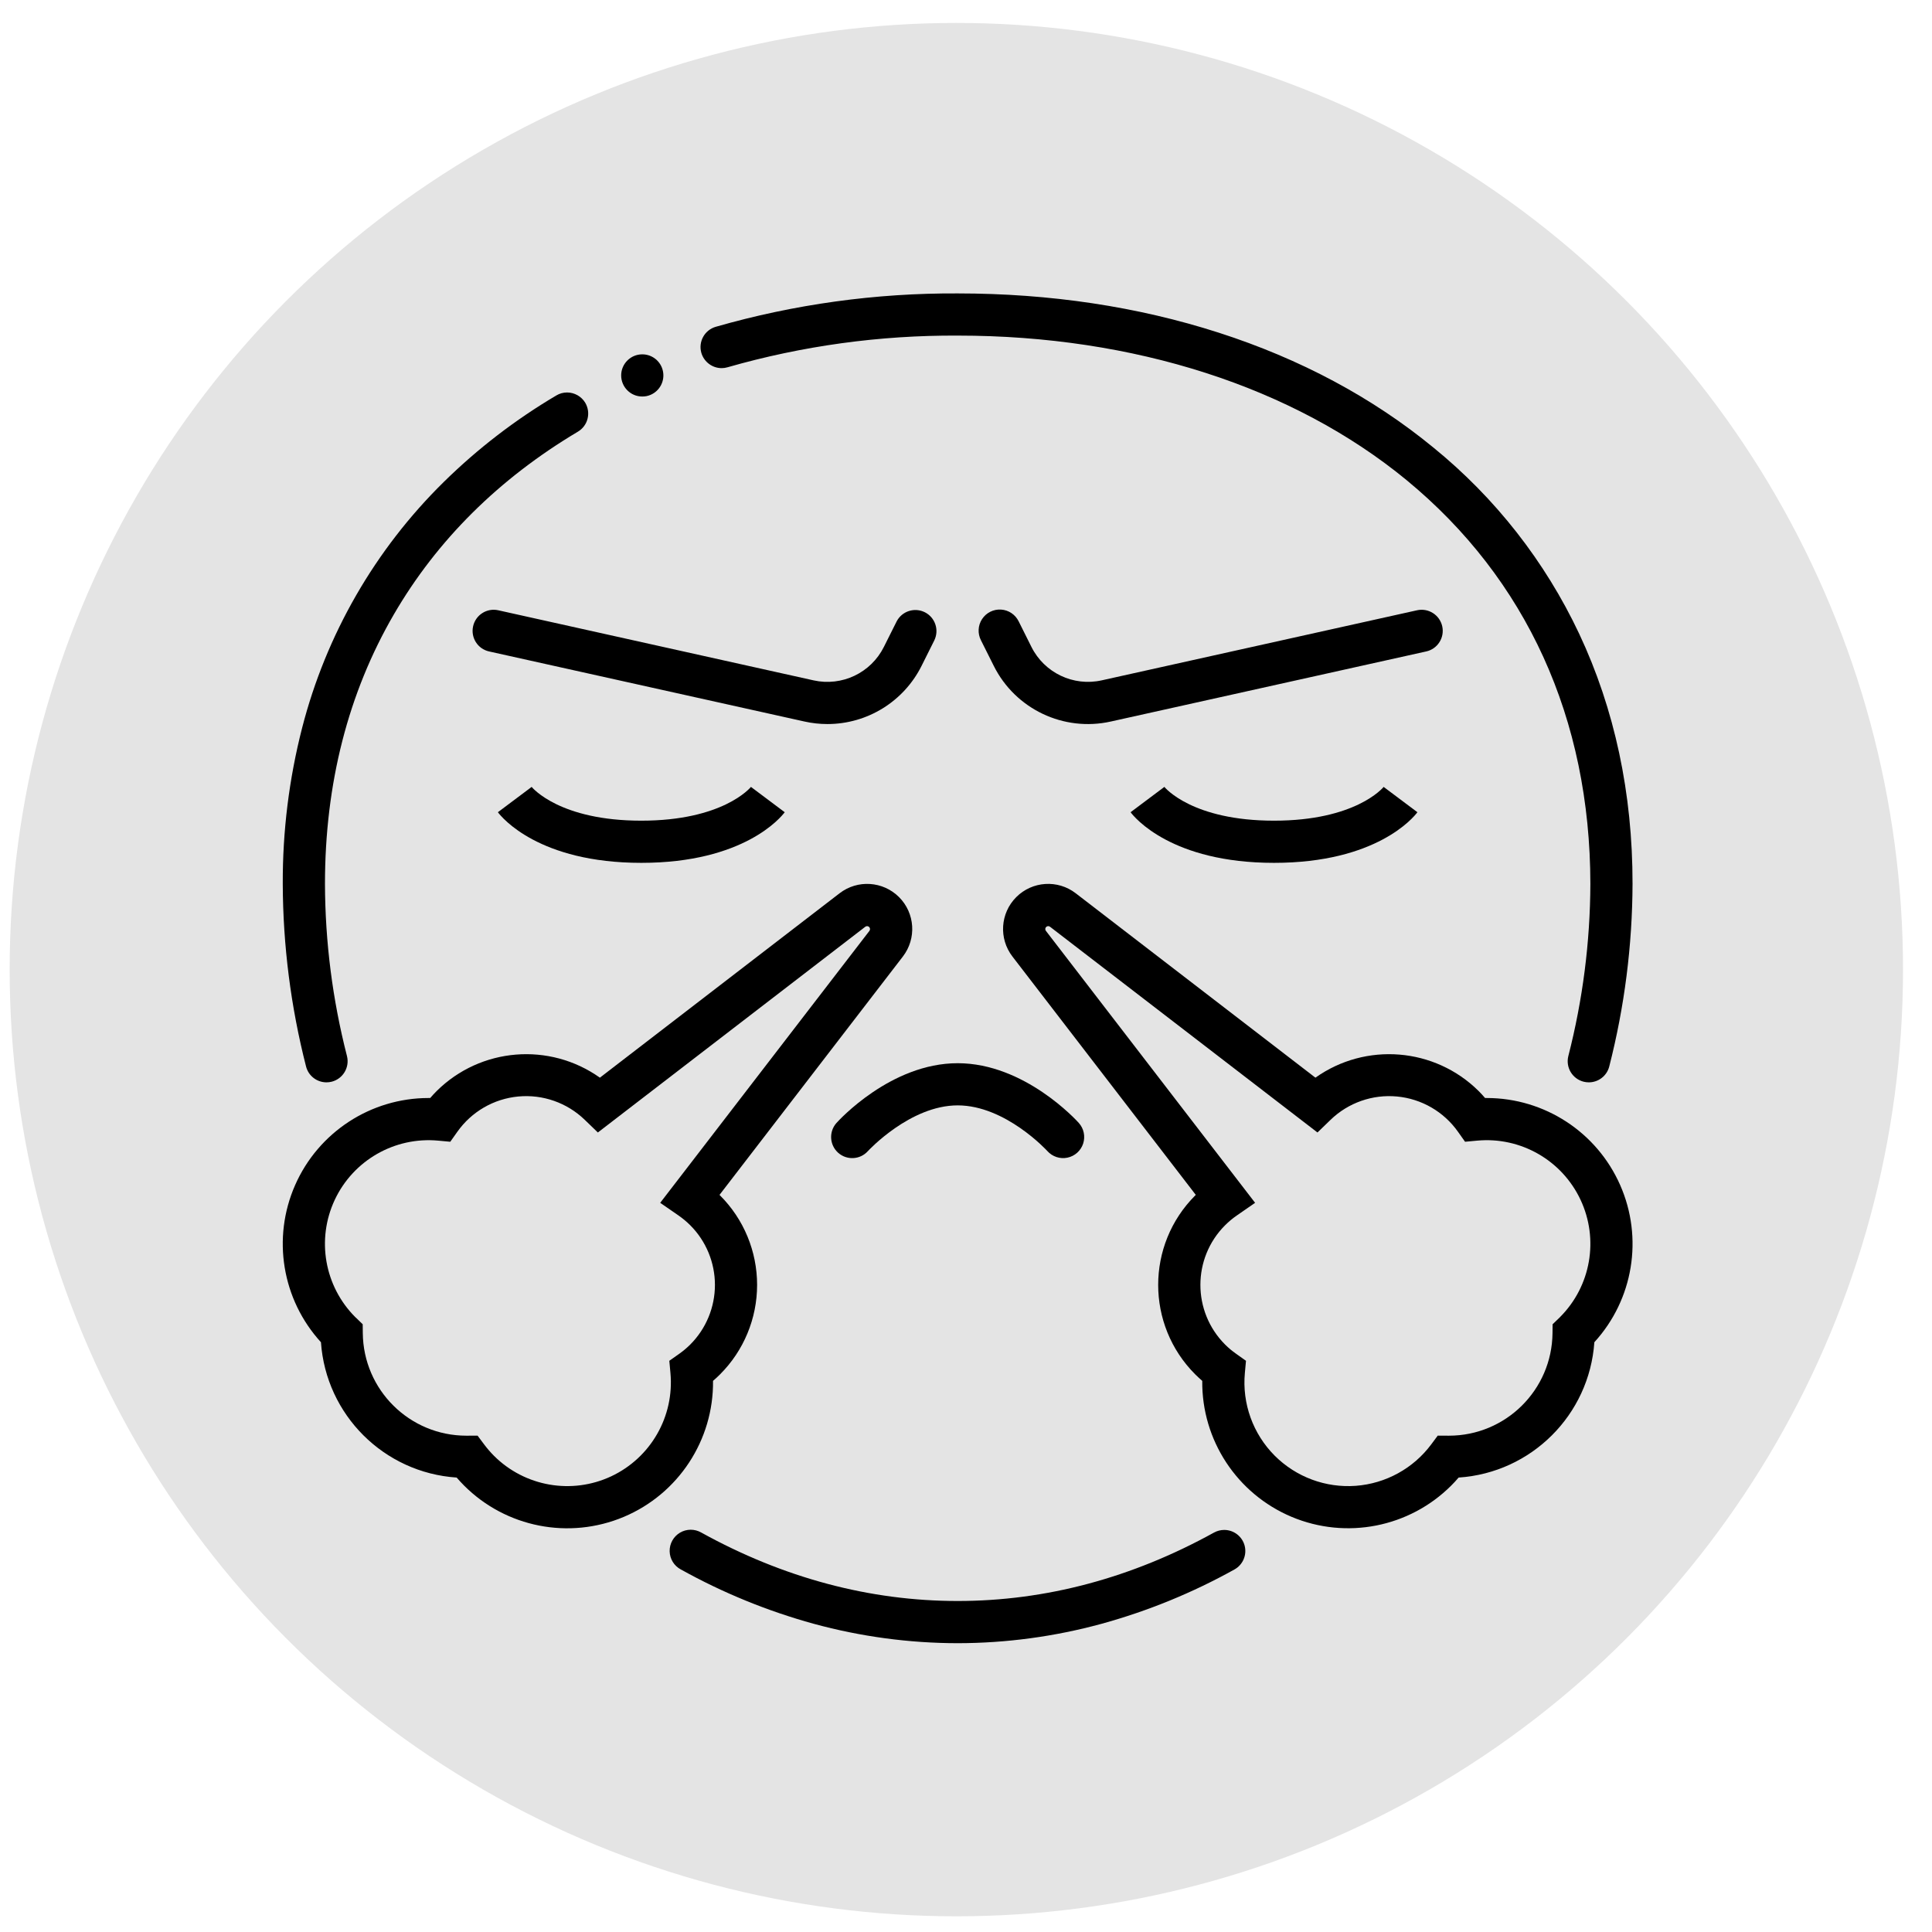 <?xml version="1.0" encoding="UTF-8"?>
<svg width="64px" height="64px" viewBox="0 0 64 64" version="1.1" xmlns="http://www.w3.org/2000/svg" xmlns:xlink="http://www.w3.org/1999/xlink">
    <title>Angry</title>
    <g id="Trave/Scrum-" stroke="none" stroke-width="1" fill="none" fill-rule="evenodd">
        <g id="Emote-o-matic" transform="translate(-41, -288)">
            <g id="Well-being">
                <g id="Angry" transform="translate(41.32, 288.76)">
                    <circle id="Oval" fill="#E4E4E4" cx="31.36" cy="31.36" r="31.36"></circle>
                    <g transform="translate(8.96, 8.96)" fill="#000000" fill-rule="nonzero">
                        <path d="M31.273,40.961 C31.156,40.961 31.04,40.991 30.936,41.048 C28.214,42.552 25.357,43.315 22.444,43.315 C19.53,43.315 16.673,42.552 13.951,41.048 C13.732,40.922 13.462,40.923 13.245,41.052 C13.027,41.182 12.897,41.418 12.903,41.671 C12.909,41.923 13.051,42.153 13.275,42.271 L13.281,42.274 C14.669,43.046 16.144,43.648 17.675,44.07 C19.229,44.494 20.832,44.711 22.442,44.713 L22.445,44.713 C24.056,44.711 25.659,44.494 27.212,44.07 C28.745,43.648 30.223,43.044 31.612,42.271 C31.891,42.117 32.03,41.793 31.951,41.485 C31.871,41.176 31.592,40.961 31.274,40.961 L31.273,40.961 Z" id="Path"></path>
                        <path d="M1.535,26.134 C1.593,26.134 1.651,26.127 1.707,26.113 C2.081,26.018 2.308,25.639 2.214,25.264 C1.736,23.401 1.491,21.485 1.485,19.562 C1.485,16.243 2.253,13.24 3.766,10.635 C5.196,8.173 7.247,6.137 9.863,4.58 C10.022,4.486 10.138,4.332 10.183,4.152 C10.229,3.972 10.201,3.782 10.107,3.622 C9.98,3.411 9.751,3.282 9.505,3.281 C9.379,3.281 9.256,3.315 9.149,3.38 C7.794,4.18 6.542,5.143 5.42,6.246 C3.144,8.484 1.522,11.301 0.728,14.393 C0.295,16.081 0.08,17.818 0.087,19.562 C0.094,21.601 0.353,23.631 0.858,25.607 C0.936,25.917 1.215,26.134 1.535,26.134 L1.535,26.134 Z" id="Path"></path>
                        <path d="M11.996,3.415 C12.091,3.416 12.184,3.397 12.271,3.36 C12.576,3.229 12.748,2.902 12.681,2.576 C12.615,2.251 12.328,2.017 11.995,2.018 C11.61,2.018 11.297,2.331 11.297,2.717 C11.298,3.103 11.611,3.416 11.996,3.415 L11.996,3.415 Z" id="Path"></path>
                        <path d="M14.625,2.475 C14.692,2.475 14.758,2.465 14.822,2.446 C17.299,1.736 19.866,1.383 22.444,1.397 L22.447,1.397 C28.281,1.397 33.561,3.098 37.314,6.184 C41.291,9.461 43.397,14.087 43.403,19.562 C43.396,21.485 43.151,23.401 42.673,25.264 C42.579,25.639 42.806,26.018 43.18,26.113 C43.236,26.127 43.293,26.134 43.351,26.134 L43.352,26.134 C43.672,26.134 43.951,25.917 44.029,25.607 C44.534,23.631 44.793,21.601 44.8,19.562 C44.803,16.562 44.208,13.773 43.031,11.271 C41.903,8.879 40.253,6.772 38.201,5.104 C36.187,3.45 33.793,2.169 31.088,1.299 C28.412,0.438 25.503,-5.58835747e-15 22.444,-5.58835747e-15 C19.733,-0.014 17.034,0.358 14.429,1.106 C14.058,1.214 13.846,1.602 13.954,1.973 C14.043,2.27 14.315,2.474 14.625,2.475 L14.625,2.475 Z" id="Path"></path>
                        <path d="M11.964,18.863 C15.359,18.863 16.586,17.358 16.715,17.186 L15.597,16.348 L15.605,16.338 C15.568,16.384 14.659,17.466 11.964,17.466 C9.269,17.466 8.361,16.384 8.323,16.338 L8.331,16.348 L7.213,17.186 C7.342,17.358 8.569,18.863 11.964,18.863 Z" id="Path"></path>
                        <path d="M32.923,18.863 C36.318,18.863 37.545,17.358 37.674,17.186 L36.556,16.348 L36.564,16.338 C36.527,16.384 35.618,17.466 32.923,17.466 C30.228,17.466 29.32,16.384 29.283,16.338 L29.29,16.348 L28.172,17.186 C28.301,17.358 29.528,18.863 32.923,18.863 L32.923,18.863 Z" id="Path"></path>
                        <path d="M18.43,27.479 C18.173,27.767 18.197,28.208 18.484,28.466 C18.772,28.723 19.214,28.699 19.471,28.411 C19.485,28.396 20.871,26.897 22.444,26.897 C24.029,26.897 25.404,28.398 25.416,28.411 C25.583,28.597 25.836,28.68 26.08,28.629 C26.325,28.578 26.523,28.4 26.601,28.163 C26.678,27.926 26.624,27.665 26.457,27.479 C26.385,27.399 24.66,25.5 22.444,25.5 C20.228,25.5 18.502,27.399 18.43,27.479 L18.43,27.479 Z" id="Path"></path>
                        <path d="M38.496,11.027 C38.456,10.846 38.345,10.688 38.189,10.589 C38.032,10.489 37.843,10.456 37.662,10.496 L27.217,12.817 C26.278,13.027 25.317,12.57 24.887,11.709 L24.466,10.866 C24.356,10.639 24.133,10.489 23.882,10.473 C23.631,10.457 23.39,10.577 23.252,10.788 C23.114,10.998 23.101,11.267 23.216,11.491 L23.638,12.334 C24.353,13.769 25.955,14.531 27.52,14.181 L37.965,11.86 C38.146,11.82 38.304,11.71 38.403,11.553 C38.503,11.397 38.536,11.208 38.496,11.027 L38.496,11.027 Z" id="Path"></path>
                        <path d="M18.13,14.265 C19.452,14.265 20.66,13.517 21.25,12.334 L21.671,11.491 C21.838,11.146 21.697,10.732 21.355,10.561 C21.013,10.391 20.597,10.526 20.422,10.866 L20,11.709 C19.571,12.57 18.61,13.027 17.671,12.818 L7.225,10.496 C6.849,10.412 6.475,10.65 6.392,11.027 C6.308,11.403 6.545,11.777 6.922,11.86 L17.368,14.181 C17.618,14.237 17.873,14.265 18.13,14.265 L18.13,14.265 Z" id="Path"></path>
                        <path d="M39.972,26.653 C39.953,26.653 39.934,26.653 39.915,26.653 C39.846,26.572 39.775,26.495 39.701,26.421 C38.246,24.98 35.965,24.794 34.295,25.979 L26.355,19.871 C25.76,19.412 24.916,19.466 24.385,19.998 C23.854,20.529 23.8,21.372 24.259,21.967 L30.332,29.862 L30.314,29.88 C28.677,31.517 28.677,34.171 30.314,35.808 C30.388,35.882 30.466,35.953 30.546,36.023 C30.526,37.985 31.695,39.765 33.505,40.527 C35.314,41.288 37.404,40.879 38.793,39.492 C38.878,39.407 38.96,39.319 39.039,39.226 C41.448,39.066 43.368,37.151 43.535,34.743 C44.827,33.33 45.162,31.288 44.39,29.537 C43.619,27.785 41.886,26.654 39.972,26.653 L39.972,26.653 Z M42.399,33.91 L42.152,34.148 L42.149,34.44 C42.131,36.322 40.6,37.839 38.717,37.839 L38.7,37.839 L38.347,37.837 L38.136,38.121 C37.541,38.923 36.626,39.426 35.63,39.5 C34.634,39.573 33.656,39.209 32.949,38.504 C32.227,37.782 31.863,36.776 31.958,35.759 L31.995,35.358 L31.667,35.125 C31.537,35.034 31.415,34.932 31.303,34.82 C30.212,33.728 30.212,31.959 31.303,30.868 C31.423,30.748 31.554,30.639 31.693,30.543 L32.297,30.125 L25.366,21.115 C25.337,21.077 25.34,21.022 25.375,20.988 C25.409,20.953 25.464,20.95 25.502,20.979 L34.363,27.795 L34.796,27.376 C35.382,26.809 36.187,26.526 36.999,26.603 C37.811,26.679 38.549,27.107 39.019,27.773 L39.252,28.102 L39.653,28.065 C41.093,27.931 42.462,28.715 43.077,30.024 C43.692,31.333 43.421,32.887 42.398,33.91 L42.399,33.91 Z" id="Shape"></path>
                        <path d="M14.341,36.022 C14.421,35.953 14.499,35.882 14.572,35.808 C15.359,35.022 15.8,33.955 15.8,32.844 C15.8,31.732 15.359,30.666 14.572,29.88 L14.555,29.862 L20.628,21.967 C21.087,21.372 21.033,20.529 20.502,19.998 C19.97,19.467 19.127,19.412 18.532,19.871 L10.592,25.979 C8.922,24.794 6.641,24.98 5.186,26.421 C5.112,26.495 5.041,26.572 4.971,26.653 C4.953,26.653 4.934,26.653 4.915,26.653 C3.001,26.654 1.268,27.785 0.497,29.536 C-0.275,31.288 0.061,33.33 1.352,34.743 C1.519,37.151 3.439,39.065 5.847,39.226 C5.927,39.318 6.009,39.406 6.094,39.492 C7.482,40.88 9.573,41.29 11.383,40.529 C13.193,39.767 14.362,37.986 14.34,36.022 L14.341,36.022 Z M7.082,38.504 C6.963,38.384 6.853,38.256 6.752,38.121 L6.541,37.838 L6.188,37.839 L6.17,37.839 C4.287,37.839 2.756,36.323 2.738,34.44 L2.735,34.148 L2.526,33.945 L2.49,33.912 C1.467,32.889 1.195,31.335 1.81,30.025 C2.425,28.716 3.794,27.932 5.235,28.065 L5.636,28.102 L5.869,27.773 C6.339,27.107 7.076,26.679 7.888,26.603 C8.7,26.526 9.505,26.809 10.091,27.376 L10.525,27.795 L19.385,20.979 C19.424,20.95 19.478,20.954 19.512,20.988 C19.547,21.022 19.55,21.077 19.521,21.116 L12.59,30.125 L13.195,30.543 C13.334,30.64 13.465,30.748 13.585,30.868 C14.109,31.392 14.403,32.103 14.403,32.844 C14.403,33.585 14.109,34.296 13.585,34.82 C13.472,34.932 13.351,35.034 13.221,35.126 L12.892,35.358 L12.929,35.76 C13.062,37.2 12.278,38.569 10.969,39.184 C9.66,39.798 8.105,39.526 7.082,38.504 L7.082,38.504 Z" id="Shape"></path>
                    </g>
                </g>
            </g>
        </g>
    </g>
</svg>
